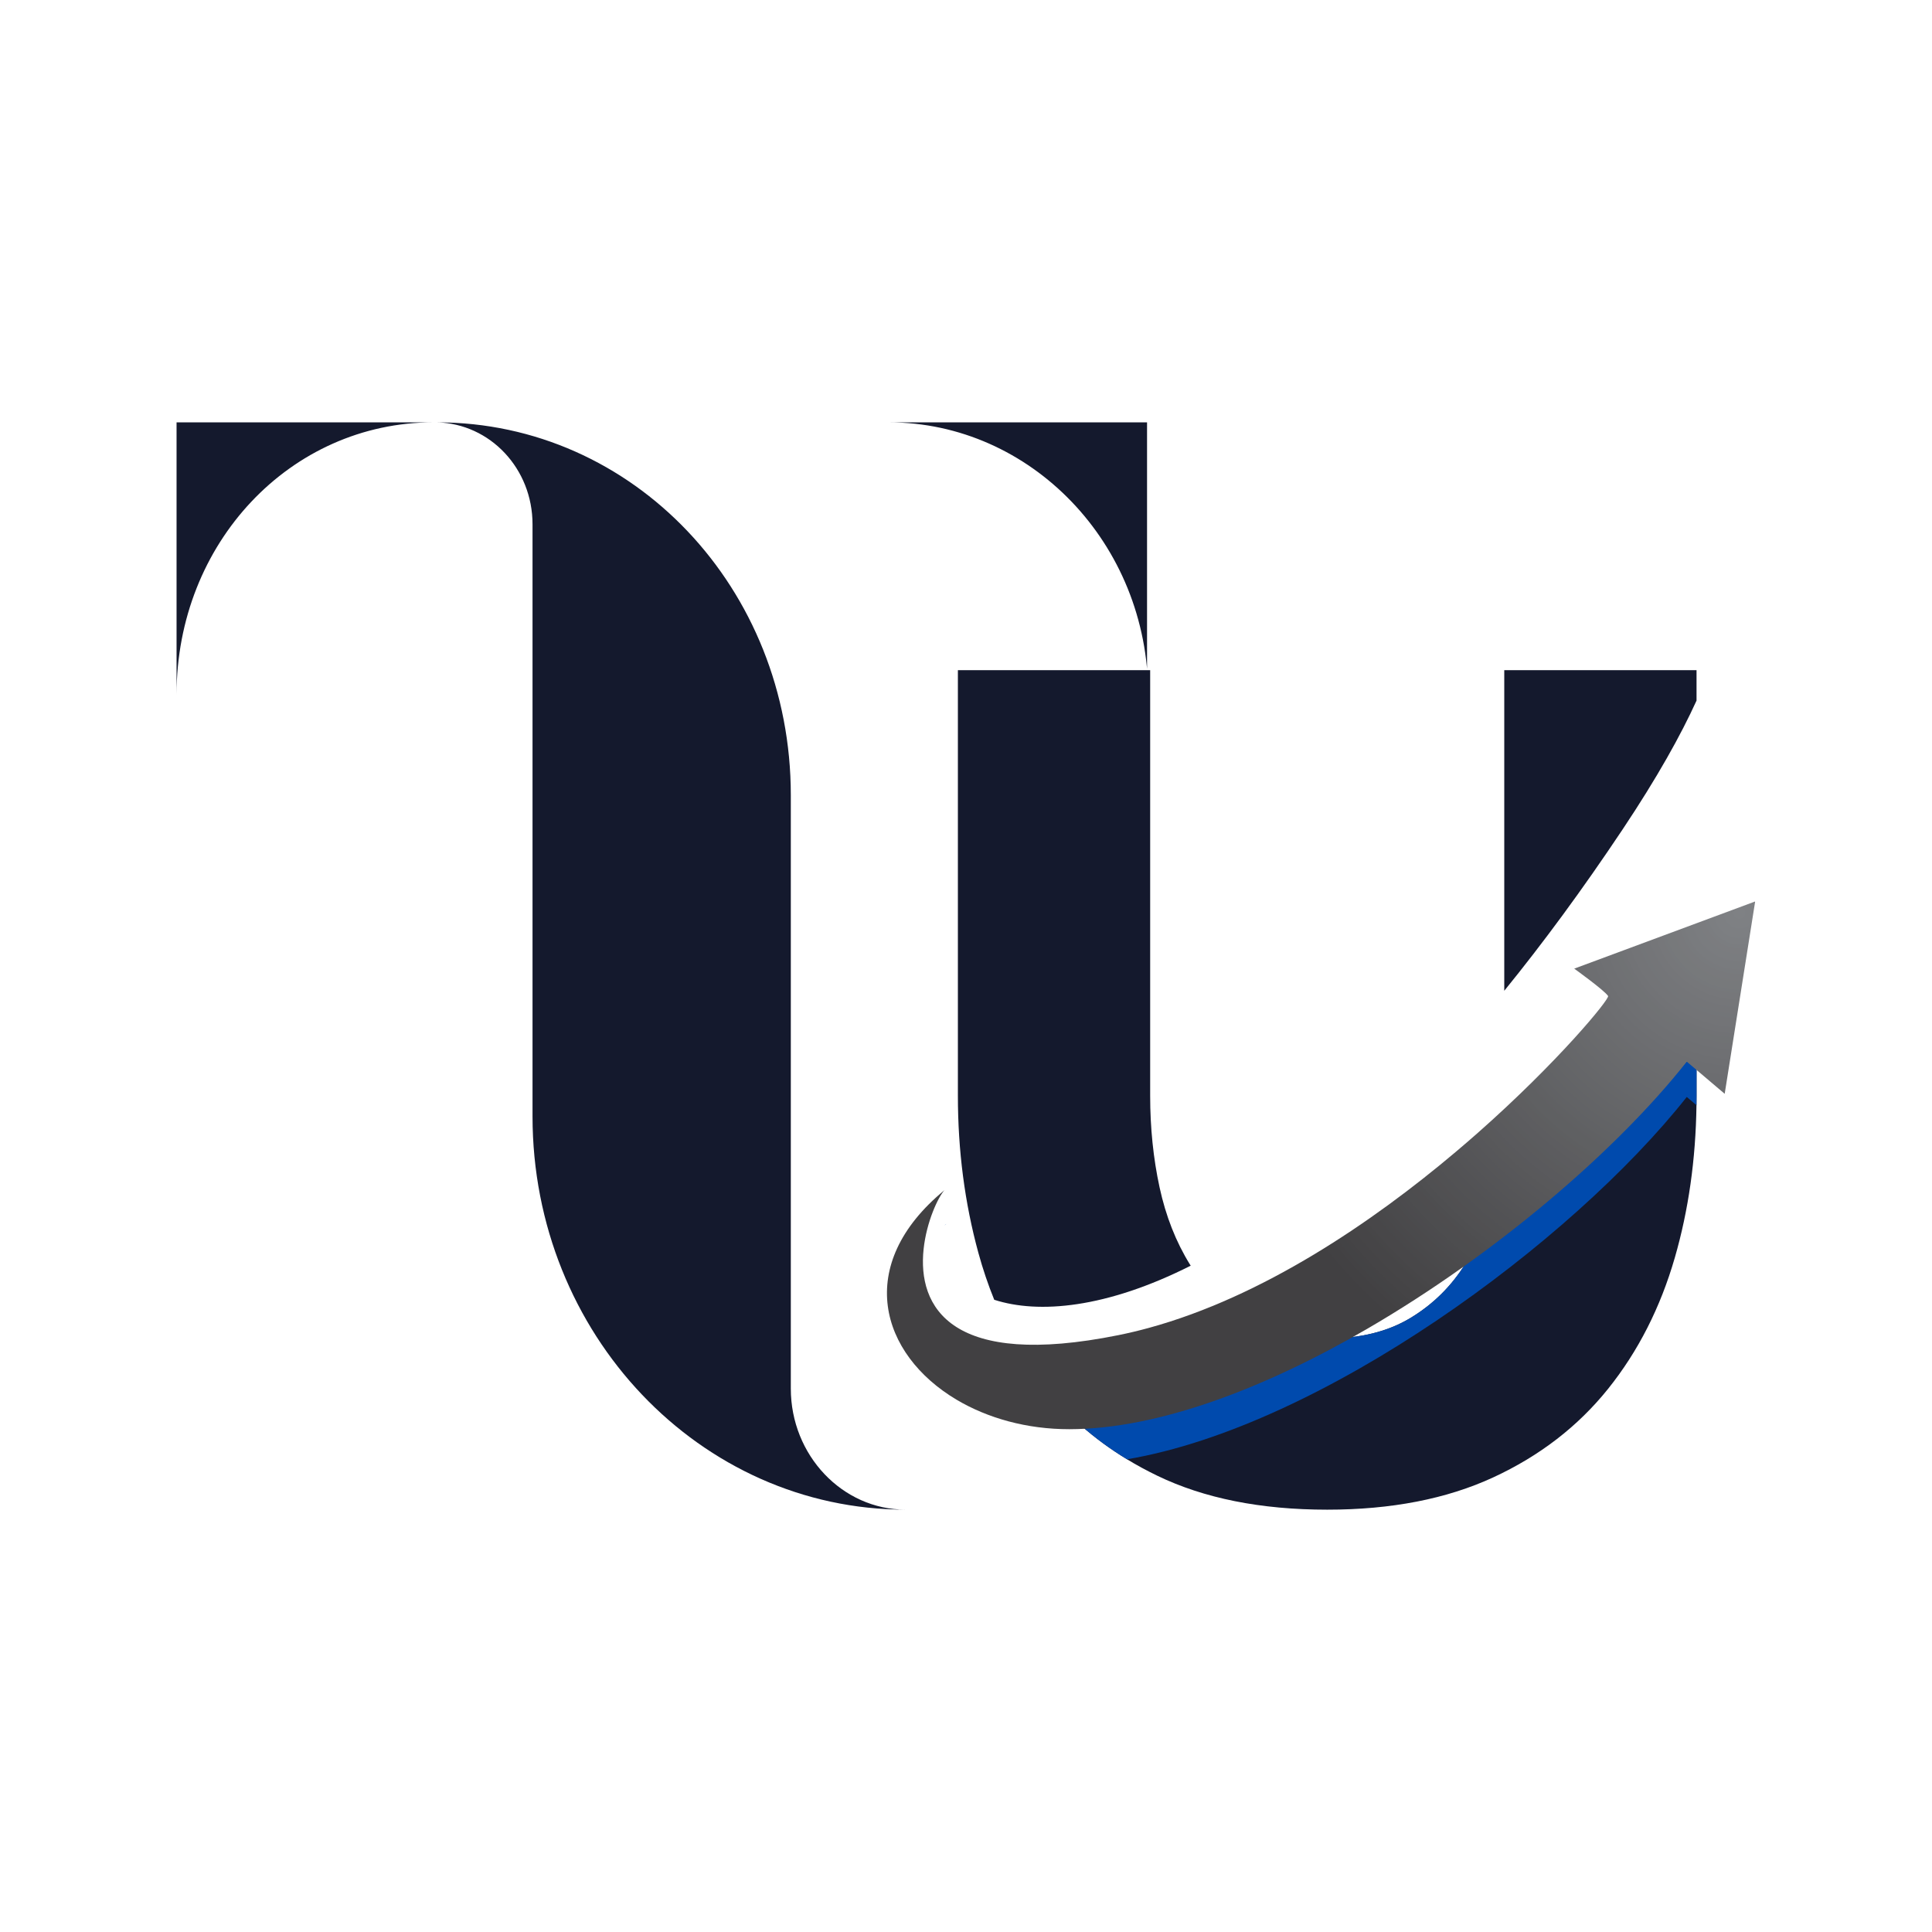 <svg xmlns="http://www.w3.org/2000/svg" xmlns:xlink="http://www.w3.org/1999/xlink" width="500" zoomAndPan="magnify" viewBox="0 0 375 375" height="500" preserveAspectRatio="xMidYMid meet" version="1.0"><defs><clipPath id="98d28f74ad"><path d="M 34.262 81.98 L 222.641 81.98 L 222.641 293.02 L 34.262 293.02 Z M 34.262 81.98 " clip-rule="nonzero"/></clipPath><clipPath id="8e26729460"><path d="M 185 130.078 L 232 130.078 L 232 254 L 185 254 Z M 185 130.078 " clip-rule="nonzero"/></clipPath><clipPath id="561e9d1c6c"><path d="M 291 130.078 L 330 130.078 L 330 193 L 291 193 Z M 291 130.078 " clip-rule="nonzero"/></clipPath><clipPath id="a0509a4470"><path d="M 202.008 205.59 L 329.32 205.59 L 329.32 292.965 L 202.008 292.965 Z M 202.008 205.59 " clip-rule="nonzero"/></clipPath><clipPath id="1b3f715ae8"><path d="M 172.156 174.973 L 340.652 174.973 L 340.652 277.406 L 172.156 277.406 Z M 172.156 174.973 " clip-rule="nonzero"/></clipPath><clipPath id="10864521e0"><path d="M 340.676 174.973 L 334.762 212.305 L 327.402 206.066 C 313.699 223.418 290.195 243.508 265.348 257.938 C 245.508 269.465 224.816 277.375 207.574 277.406 C 199.285 277.418 191.688 275.254 185.672 271.684 C 170.871 262.887 165.652 245.539 183.324 231.008 C 180.953 233.547 174.09 250.27 185.672 257.594 C 191.164 261.07 200.809 262.43 217.055 259.156 C 219.039 258.754 221.02 258.285 222.996 257.742 C 245.117 251.691 266.367 237.254 282.562 223.578 C 283.988 222.375 285.371 221.18 286.715 220 C 302.484 206.094 312.484 193.855 312.129 193.32 C 311.371 192.184 305.555 188.012 305.555 188.012 Z M 340.676 174.973 " clip-rule="nonzero"/></clipPath><clipPath id="838c1389a5"><path d="M 340.676 174.973 L 334.762 212.305 L 327.402 206.066 C 313.699 223.418 290.195 243.508 265.348 257.938 C 245.508 269.465 224.816 277.375 207.574 277.406 C 199.285 277.418 191.688 275.254 185.672 271.684 C 170.871 262.887 165.652 245.539 183.324 231.008 C 180.953 233.547 174.09 250.27 185.672 257.594 C 191.164 261.07 200.809 262.43 217.055 259.156 C 219.039 258.754 221.02 258.285 222.996 257.742 C 245.117 251.691 266.367 237.254 282.562 223.578 C 283.988 222.375 285.371 221.18 286.715 220 C 302.484 206.094 312.484 193.855 312.129 193.32 C 311.371 192.184 305.555 188.012 305.555 188.012 L 340.676 174.973 " clip-rule="nonzero"/></clipPath><radialGradient gradientTransform="matrix(1, 0, 0, 1, 337.619, 177.181)" gradientUnits="userSpaceOnUse" r="105.028" cx="0" id="2ac3ad27e6" cy="0" fx="0" fy="0"><stop stop-opacity="1" stop-color="rgb(50.005%, 50.804%, 52.003%)" offset="0"/><stop stop-opacity="1" stop-color="rgb(49.742%, 50.542%, 51.741%)" offset="0.008"/><stop stop-opacity="1" stop-color="rgb(49.536%, 50.337%, 51.537%)" offset="0.012"/><stop stop-opacity="1" stop-color="rgb(49.329%, 50.13%, 51.329%)" offset="0.023"/><stop stop-opacity="1" stop-color="rgb(49.065%, 49.866%, 51.065%)" offset="0.035"/><stop stop-opacity="1" stop-color="rgb(48.804%, 49.605%, 50.804%)" offset="0.047"/><stop stop-opacity="1" stop-color="rgb(48.674%, 49.474%, 50.674%)" offset="0.051"/><stop stop-opacity="1" stop-color="rgb(48.538%, 49.339%, 50.539%)" offset="0.055"/><stop stop-opacity="1" stop-color="rgb(48.396%, 49.197%, 50.397%)" offset="0.059"/><stop stop-opacity="1" stop-color="rgb(48.262%, 49.055%, 50.256%)" offset="0.062"/><stop stop-opacity="1" stop-color="rgb(48.196%, 48.792%, 49.992%)" offset="0.066"/><stop stop-opacity="1" stop-color="rgb(48%, 48.599%, 49.799%)" offset="0.078"/><stop stop-opacity="1" stop-color="rgb(47.656%, 48.405%, 49.606%)" offset="0.09"/><stop stop-opacity="1" stop-color="rgb(47.441%, 48.143%, 49.344%)" offset="0.102"/><stop stop-opacity="1" stop-color="rgb(47.301%, 48.001%, 49.202%)" offset="0.105"/><stop stop-opacity="1" stop-color="rgb(47.165%, 47.861%, 49.06%)" offset="0.109"/><stop stop-opacity="1" stop-color="rgb(47.099%, 47.646%, 48.795%)" offset="0.113"/><stop stop-opacity="1" stop-color="rgb(46.904%, 47.499%, 48.404%)" offset="0.125"/><stop stop-opacity="1" stop-color="rgb(46.637%, 47.433%, 48.204%)" offset="0.137"/><stop stop-opacity="1" stop-color="rgb(46.495%, 47.296%, 48.199%)" offset="0.141"/><stop stop-opacity="1" stop-color="rgb(46.362%, 47.154%, 48.192%)" offset="0.145"/><stop stop-opacity="1" stop-color="rgb(46.297%, 46.889%, 47.989%)" offset="0.148"/><stop stop-opacity="1" stop-color="rgb(46.098%, 46.498%, 47.649%)" offset="0.16"/><stop stop-opacity="1" stop-color="rgb(45.708%, 46.107%, 47.307%)" offset="0.172"/><stop stop-opacity="1" stop-color="rgb(45.442%, 45.906%, 47.105%)" offset="0.184"/><stop stop-opacity="1" stop-color="rgb(45.235%, 45.828%, 47.029%)" offset="0.188"/><stop stop-opacity="1" stop-color="rgb(45.033%, 45.563%, 46.764%)" offset="0.199"/><stop stop-opacity="1" stop-color="rgb(44.902%, 45.302%, 46.503%)" offset="0.211"/><stop stop-opacity="1" stop-color="rgb(44.772%, 45.172%, 46.371%)" offset="0.215"/><stop stop-opacity="1" stop-color="rgb(44.637%, 45.036%, 46.237%)" offset="0.219"/><stop stop-opacity="1" stop-color="rgb(44.495%, 44.894%, 46.095%)" offset="0.223"/><stop stop-opacity="1" stop-color="rgb(44.354%, 44.762%, 45.953%)" offset="0.227"/><stop stop-opacity="1" stop-color="rgb(44.092%, 44.696%, 45.691%)" offset="0.23"/><stop stop-opacity="1" stop-color="rgb(43.9%, 44.498%, 45.499%)" offset="0.242"/><stop stop-opacity="1" stop-color="rgb(43.706%, 44.107%, 45.305%)" offset="0.254"/><stop stop-opacity="1" stop-color="rgb(43.506%, 43.906%, 45.105%)" offset="0.262"/><stop stop-opacity="1" stop-color="rgb(43.401%, 43.8%, 45.001%)" offset="0.27"/><stop stop-opacity="1" stop-color="rgb(43.201%, 43.6%, 44.801%)" offset="0.273"/><stop stop-opacity="1" stop-color="rgb(42.998%, 43.398%, 44.597%)" offset="0.281"/><stop stop-opacity="1" stop-color="rgb(42.796%, 43.198%, 44.397%)" offset="0.289"/><stop stop-opacity="1" stop-color="rgb(42.63%, 43.007%, 44.206%)" offset="0.297"/><stop stop-opacity="1" stop-color="rgb(42.48%, 42.807%, 44.006%)" offset="0.305"/><stop stop-opacity="1" stop-color="rgb(42.291%, 42.618%, 43.791%)" offset="0.312"/><stop stop-opacity="1" stop-color="rgb(42.091%, 42.468%, 43.488%)" offset="0.32"/><stop stop-opacity="1" stop-color="rgb(41.901%, 42.3%, 43.196%)" offset="0.328"/><stop stop-opacity="1" stop-color="rgb(41.701%, 42.101%, 43.005%)" offset="0.336"/><stop stop-opacity="1" stop-color="rgb(41.496%, 41.898%, 42.805%)" offset="0.344"/><stop stop-opacity="1" stop-color="rgb(41.296%, 41.696%, 42.616%)" offset="0.352"/><stop stop-opacity="1" stop-color="rgb(41.093%, 41.493%, 42.467%)" offset="0.359"/><stop stop-opacity="1" stop-color="rgb(40.894%, 41.293%, 42.299%)" offset="0.367"/><stop stop-opacity="1" stop-color="rgb(40.703%, 41.103%, 42.099%)" offset="0.375"/><stop stop-opacity="1" stop-color="rgb(40.503%, 40.903%, 41.908%)" offset="0.383"/><stop stop-opacity="1" stop-color="rgb(40.3%, 40.7%, 41.708%)" offset="0.391"/><stop stop-opacity="1" stop-color="rgb(40.1%, 40.5%, 41.492%)" offset="0.398"/><stop stop-opacity="1" stop-color="rgb(39.897%, 40.297%, 41.292%)" offset="0.406"/><stop stop-opacity="1" stop-color="rgb(39.697%, 40.097%, 41.101%)" offset="0.414"/><stop stop-opacity="1" stop-color="rgb(39.507%, 39.906%, 40.901%)" offset="0.422"/><stop stop-opacity="1" stop-color="rgb(39.307%, 39.706%, 40.698%)" offset="0.43"/><stop stop-opacity="1" stop-color="rgb(39.091%, 39.491%, 40.498%)" offset="0.438"/><stop stop-opacity="1" stop-color="rgb(38.89%, 39.291%, 40.295%)" offset="0.445"/><stop stop-opacity="1" stop-color="rgb(38.699%, 39.101%, 40.096%)" offset="0.453"/><stop stop-opacity="1" stop-color="rgb(38.499%, 38.901%, 39.905%)" offset="0.461"/><stop stop-opacity="1" stop-color="rgb(38.297%, 38.696%, 39.705%)" offset="0.469"/><stop stop-opacity="1" stop-color="rgb(38.097%, 38.496%, 39.49%)" offset="0.477"/><stop stop-opacity="1" stop-color="rgb(37.894%, 38.293%, 39.185%)" offset="0.484"/><stop stop-opacity="1" stop-color="rgb(37.694%, 37.994%, 38.893%)" offset="0.492"/><stop stop-opacity="1" stop-color="rgb(37.454%, 37.698%, 38.605%)" offset="0.5"/><stop stop-opacity="1" stop-color="rgb(37.239%, 37.55%, 38.341%)" offset="0.516"/><stop stop-opacity="1" stop-color="rgb(37.099%, 37.45%, 38.199%)" offset="0.52"/><stop stop-opacity="1" stop-color="rgb(36.963%, 37.341%, 38.058%)" offset="0.523"/><stop stop-opacity="1" stop-color="rgb(36.897%, 37.093%, 37.793%)" offset="0.527"/><stop stop-opacity="1" stop-color="rgb(36.702%, 36.702%, 37.599%)" offset="0.539"/><stop stop-opacity="1" stop-color="rgb(36.311%, 36.311%, 37.456%)" offset="0.551"/><stop stop-opacity="1" stop-color="rgb(36.046%, 36.107%, 37.244%)" offset="0.562"/><stop stop-opacity="1" stop-color="rgb(35.904%, 36.099%, 37.103%)" offset="0.566"/><stop stop-opacity="1" stop-color="rgb(35.767%, 36.095%, 36.963%)" offset="0.57"/><stop stop-opacity="1" stop-color="rgb(35.699%, 35.896%, 36.697%)" offset="0.574"/><stop stop-opacity="1" stop-color="rgb(35.504%, 35.506%, 36.501%)" offset="0.586"/><stop stop-opacity="1" stop-color="rgb(35.24%, 35.24%, 36.433%)" offset="0.598"/><stop stop-opacity="1" stop-color="rgb(35.098%, 35.098%, 36.298%)" offset="0.602"/><stop stop-opacity="1" stop-color="rgb(34.964%, 34.964%, 36.157%)" offset="0.605"/><stop stop-opacity="1" stop-color="rgb(34.898%, 34.898%, 35.892%)" offset="0.609"/><stop stop-opacity="1" stop-color="rgb(34.702%, 34.702%, 35.501%)" offset="0.621"/><stop stop-opacity="1" stop-color="rgb(34.312%, 34.312%, 35.303%)" offset="0.633"/><stop stop-opacity="1" stop-color="rgb(34.108%, 34.108%, 35.197%)" offset="0.641"/><stop stop-opacity="1" stop-color="rgb(33.99%, 33.99%, 34.998%)" offset="0.645"/><stop stop-opacity="1" stop-color="rgb(33.791%, 33.791%, 34.795%)" offset="0.652"/><stop stop-opacity="1" stop-color="rgb(33.6%, 33.6%, 34.595%)" offset="0.66"/><stop stop-opacity="1" stop-color="rgb(33.4%, 33.4%, 34.404%)" offset="0.668"/><stop stop-opacity="1" stop-color="rgb(33.209%, 33.209%, 34.204%)" offset="0.676"/><stop stop-opacity="1" stop-color="rgb(33.009%, 33.009%, 34.001%)" offset="0.684"/><stop stop-opacity="1" stop-color="rgb(32.794%, 32.794%, 33.801%)" offset="0.691"/><stop stop-opacity="1" stop-color="rgb(32.594%, 32.594%, 33.598%)" offset="0.699"/><stop stop-opacity="1" stop-color="rgb(32.349%, 32.349%, 33.307%)" offset="0.707"/><stop stop-opacity="1" stop-color="rgb(32.1%, 32.1%, 33.008%)" offset="0.723"/><stop stop-opacity="1" stop-color="rgb(31.9%, 31.9%, 32.793%)" offset="0.73"/><stop stop-opacity="1" stop-color="rgb(31.799%, 31.697%, 32.515%)" offset="0.738"/><stop stop-opacity="1" stop-color="rgb(31.702%, 31.497%, 32.272%)" offset="0.746"/><stop stop-opacity="1" stop-color="rgb(31.506%, 31.4%, 32.199%)" offset="0.754"/><stop stop-opacity="1" stop-color="rgb(31.342%, 31.337%, 32.137%)" offset="0.758"/><stop stop-opacity="1" stop-color="rgb(31.21%, 31.21%, 32.01%)" offset="0.762"/><stop stop-opacity="1" stop-color="rgb(31.079%, 31.079%, 31.88%)" offset="0.766"/><stop stop-opacity="1" stop-color="rgb(30.945%, 30.945%, 31.744%)" offset="0.77"/><stop stop-opacity="1" stop-color="rgb(30.803%, 30.803%, 31.602%)" offset="0.773"/><stop stop-opacity="1" stop-color="rgb(30.666%, 30.661%, 31.461%)" offset="0.777"/><stop stop-opacity="1" stop-color="rgb(30.6%, 30.396%, 31.195%)" offset="0.781"/><stop stop-opacity="1" stop-color="rgb(30.405%, 30.199%, 31%)" offset="0.793"/><stop stop-opacity="1" stop-color="rgb(30.139%, 30.133%, 30.934%)" offset="0.805"/><stop stop-opacity="1" stop-color="rgb(29.997%, 29.997%, 30.797%)" offset="0.809"/><stop stop-opacity="1" stop-color="rgb(29.863%, 29.852%, 30.663%)" offset="0.812"/><stop stop-opacity="1" stop-color="rgb(29.793%, 29.588%, 30.594%)" offset="0.816"/><stop stop-opacity="1" stop-color="rgb(29.593%, 29.398%, 30.392%)" offset="0.824"/><stop stop-opacity="1" stop-color="rgb(29.399%, 29.202%, 30.002%)" offset="0.832"/><stop stop-opacity="1" stop-color="rgb(29.207%, 29.002%, 29.802%)" offset="0.84"/><stop stop-opacity="1" stop-color="rgb(29.007%, 28.897%, 29.697%)" offset="0.848"/><stop stop-opacity="1" stop-color="rgb(28.889%, 28.697%, 29.497%)" offset="0.852"/><stop stop-opacity="1" stop-color="rgb(28.69%, 28.494%, 29.294%)" offset="0.859"/><stop stop-opacity="1" stop-color="rgb(28.499%, 28.294%, 29.094%)" offset="0.867"/><stop stop-opacity="1" stop-color="rgb(28.299%, 28.006%, 28.806%)" offset="0.875"/><stop stop-opacity="1" stop-color="rgb(28.134%, 27.757%, 28.542%)" offset="0.891"/><stop stop-opacity="1" stop-color="rgb(27.998%, 27.649%, 28.4%)" offset="0.895"/><stop stop-opacity="1" stop-color="rgb(27.859%, 27.542%, 28.258%)" offset="0.898"/><stop stop-opacity="1" stop-color="rgb(27.644%, 27.293%, 27.994%)" offset="0.902"/><stop stop-opacity="1" stop-color="rgb(27.499%, 27.1%, 27.8%)" offset="0.914"/><stop stop-opacity="1" stop-color="rgb(27.307%, 26.907%, 27.655%)" offset="0.922"/><stop stop-opacity="1" stop-color="rgb(27.107%, 26.707%, 27.505%)" offset="0.93"/><stop stop-opacity="1" stop-color="rgb(27.002%, 26.602%, 27.402%)" offset="0.938"/><stop stop-opacity="1" stop-color="rgb(26.796%, 26.401%, 27.202%)" offset="0.941"/><stop stop-opacity="1" stop-color="rgb(26.494%, 26.297%, 27.098%)" offset="0.945"/><stop stop-opacity="1" stop-color="rgb(26.299%, 26.102%, 26.903%)" offset="0.957"/><stop stop-opacity="1" stop-color="rgb(26.108%, 25.711%, 26.512%)" offset="0.965"/><stop stop-opacity="1" stop-color="rgb(25.899%, 25.497%, 26.299%)" offset="0.973"/><stop stop-opacity="1" stop-color="rgb(25.69%, 25.29%, 26.089%)" offset="0.984"/><stop stop-opacity="1" stop-color="rgb(25.499%, 25.099%, 25.899%)" offset="1"/></radialGradient></defs><g clip-path="url(#98d28f74ad)"><path fill="#14192d" d="M 34.27 81.98 L 84.129 81.98 C 56.324 81.98 34.27 105.473 34.27 134.824 Z M 153.496 154.336 C 153.496 114.203 122.93 81.98 84.848 81.98 C 95.129 82.254 103.363 90.934 103.363 101.77 L 103.363 216.684 C 103.363 258.969 135.922 293.02 175.773 293.02 C 163.504 293.02 153.496 282.461 153.496 269.527 Z M 222.867 81.98 L 172.512 81.98 C 200.039 81.98 222.867 105.473 222.867 134.824 Z M 222.867 81.98 " fill-opacity="1" fill-rule="nonzero"/></g><g clip-path="url(#8e26729460)"><path fill="#14192d" d="M 192.98 252.285 C 201.605 255.074 214.746 253.93 231.117 245.668 C 231.074 245.598 231.027 245.531 230.984 245.465 C 228.254 241.062 226.281 236.055 225.066 230.441 C 223.855 224.828 223.246 218.914 223.246 212.688 L 223.246 130.082 L 185.926 130.082 L 185.926 212.688 C 185.926 223.312 187.25 233.48 189.906 243.188 C 190.77 246.344 191.797 249.375 192.98 252.285 " fill-opacity="1" fill-rule="nonzero"/></g><g clip-path="url(#561e9d1c6c)"><path fill="#14192d" d="M 314.98 160.938 C 321.691 150.875 326.254 142.672 329.297 135.984 L 329.297 130.082 L 291.977 130.082 L 291.977 192.309 C 299.441 183.129 307.125 172.715 314.98 160.938 " fill-opacity="1" fill-rule="nonzero"/></g><g clip-path="url(#a0509a4470)"><path fill="#14192d" d="M 329.297 205.68 L 329.297 212.688 C 329.297 213.297 329.293 213.906 329.285 214.512 C 329.141 225.051 327.738 234.914 325.086 244.098 C 322.281 253.809 317.957 262.305 312.117 269.586 C 306.273 276.867 298.84 282.598 289.816 286.77 C 280.785 290.941 270.051 293.027 257.613 293.027 C 244.715 293.027 233.715 290.828 224.609 286.426 C 222.574 285.441 220.621 284.383 218.754 283.246 C 212.281 279.32 206.84 274.5 202.422 268.789 C 202.281 268.605 202.148 268.426 202.012 268.242 C 202.512 268.133 203.238 267.973 204.148 267.77 C 210.051 266.461 223.789 263.359 235.227 260.402 C 238.875 259.457 242.289 258.527 245.141 257.68 C 248.738 259.09 252.895 259.801 257.613 259.801 C 263.98 259.801 269.367 258.477 273.77 255.816 C 278.168 253.164 281.734 249.637 284.465 245.234 C 286.031 242.707 287.336 239.969 288.379 237.016 C 291.762 235.496 294.07 234.531 294.395 234.539 C 295.746 234.57 327.402 206.066 327.402 206.066 C 327.402 206.066 328.098 205.93 329.297 205.68 " fill-opacity="1" fill-rule="nonzero"/></g><path fill="#004aad" d="M 183.684 237.566 C 183.562 237.664 183.441 237.758 183.324 237.859 C 183.457 237.711 183.582 237.613 183.684 237.566 " fill-opacity="1" fill-rule="nonzero"/><path fill="#004aad" d="M 329.297 205.68 L 329.297 212.688 C 329.297 213.297 329.293 213.906 329.285 214.512 L 327.402 212.918 C 305.035 241.234 256.555 276.855 218.754 283.246 C 212.281 279.32 206.84 274.5 202.422 268.789 C 202.281 268.605 202.148 268.426 202.012 268.242 C 202.512 268.133 203.238 267.973 204.148 267.77 C 207.902 267.555 212.18 266.988 217.055 266.008 C 223.18 264.773 229.266 262.844 235.227 260.402 C 238.875 259.457 242.289 258.527 245.141 257.68 C 248.738 259.09 252.895 259.801 257.613 259.801 C 263.98 259.801 269.367 258.477 273.77 255.816 C 278.168 253.164 281.734 249.637 284.465 245.234 C 286.031 242.707 287.336 239.969 288.379 237.016 C 291.762 235.496 294.07 234.531 294.395 234.539 C 295.746 234.57 327.402 206.066 327.402 206.066 C 327.402 206.066 328.098 205.93 329.297 205.68 " fill-opacity="1" fill-rule="nonzero"/><g clip-path="url(#1b3f715ae8)"><g clip-path="url(#10864521e0)"><g clip-path="url(#838c1389a5)"><path fill="url(#2ac3ad27e6)" d="M 172.156 174.973 L 172.156 277.406 L 340.652 277.406 L 340.652 174.973 Z M 172.156 174.973 " fill-rule="nonzero"/></g></g></g></svg>